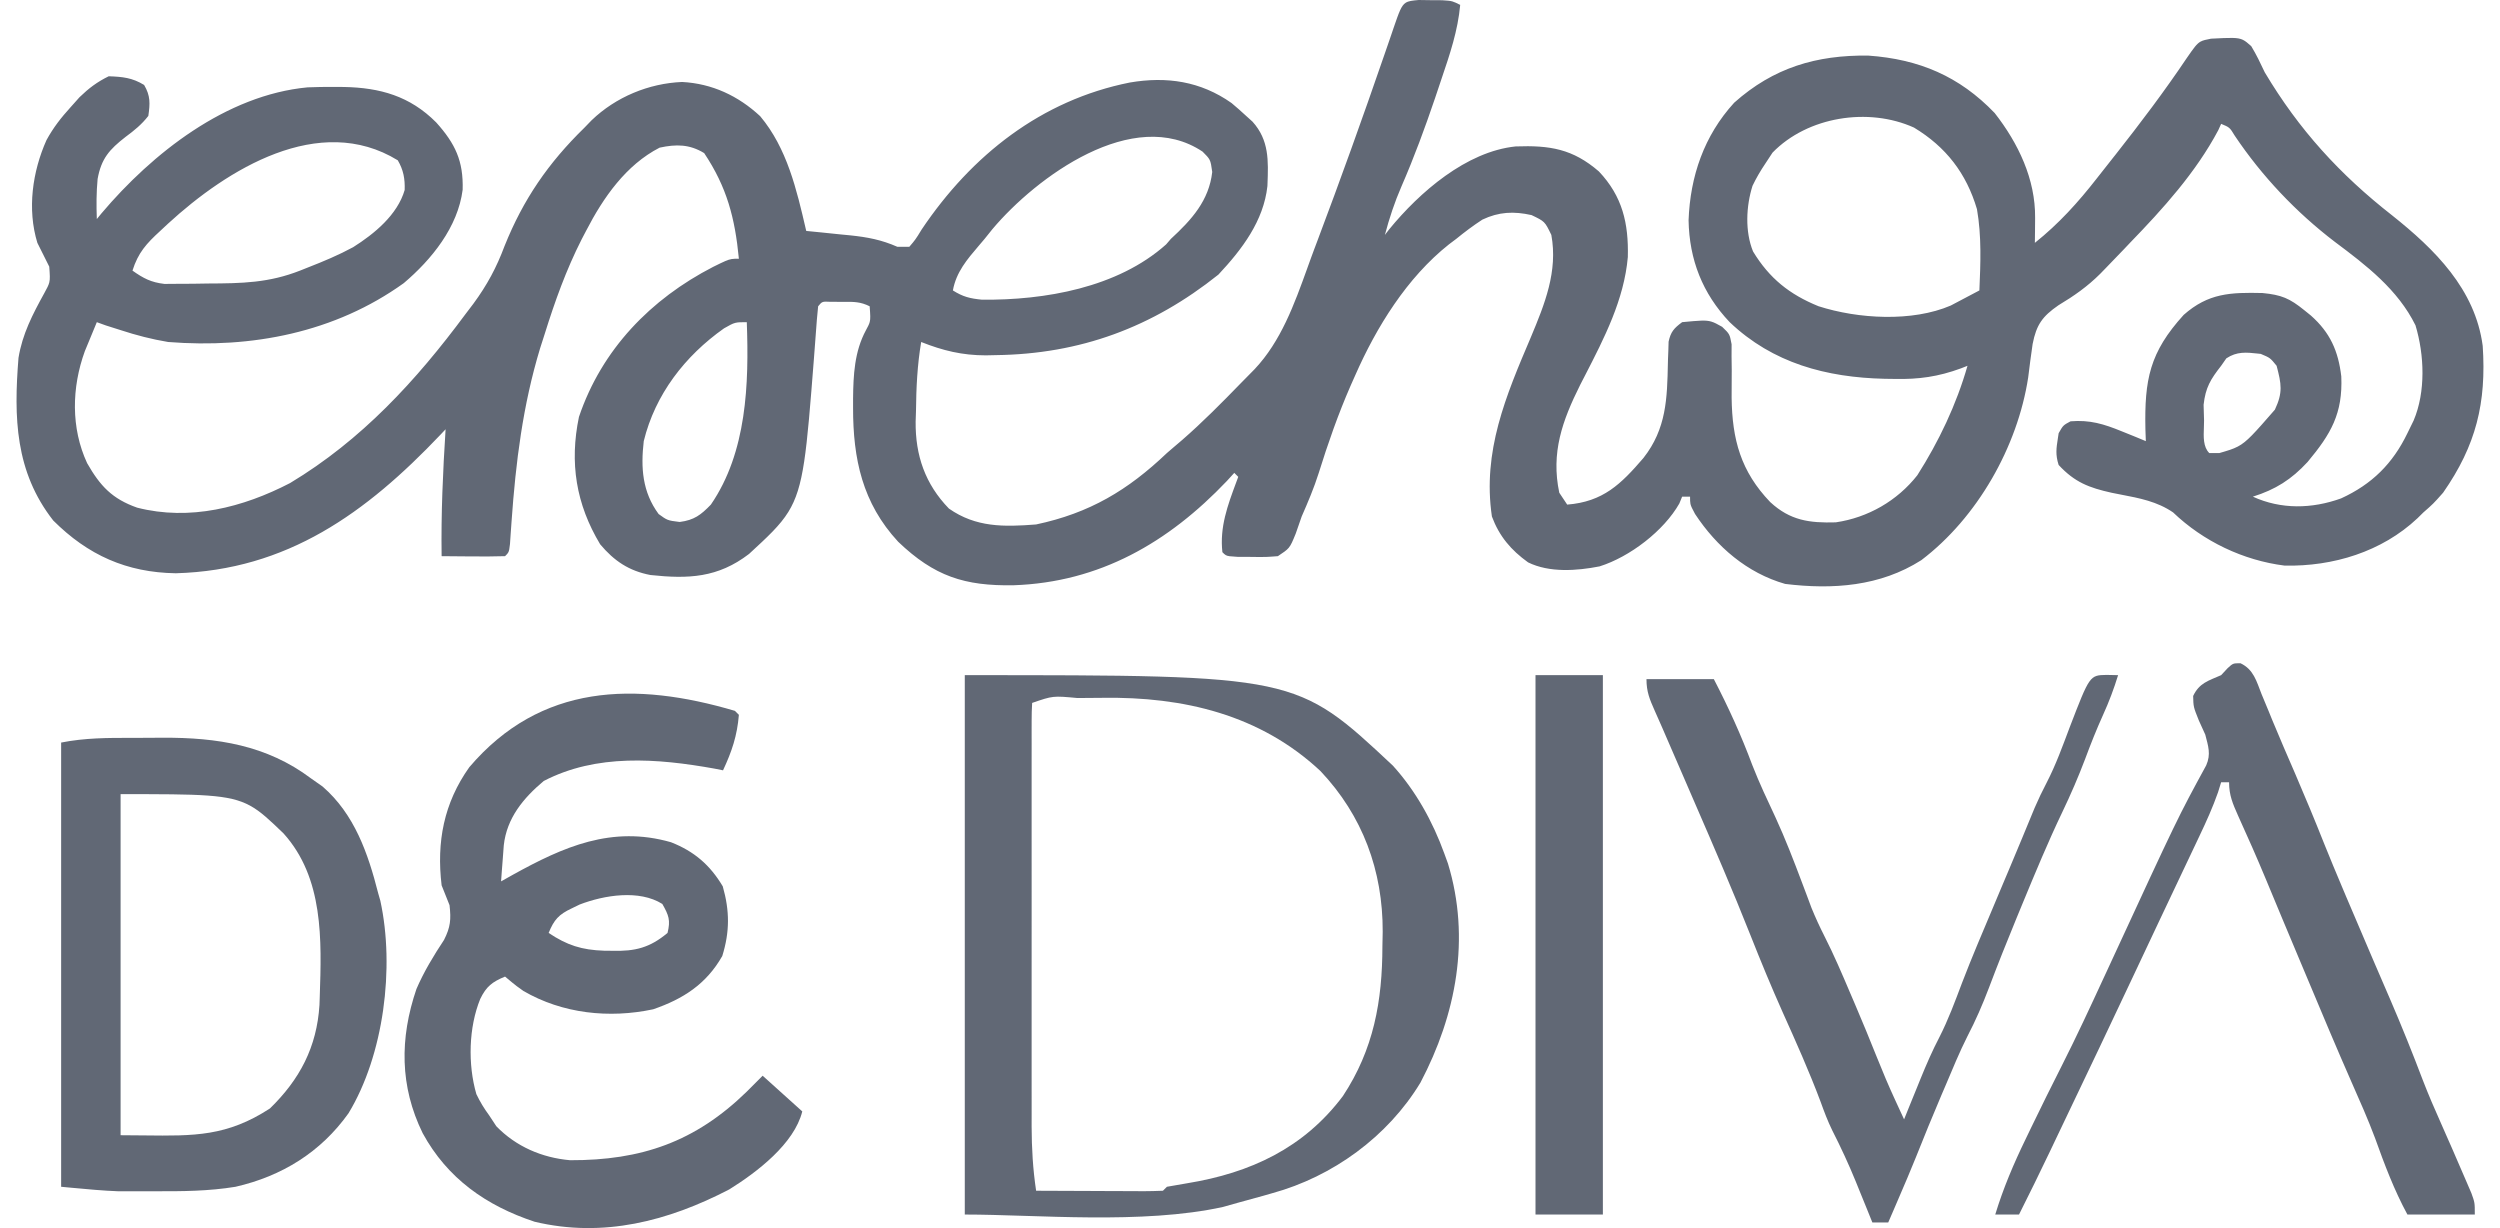 <svg width="114" height="56" viewBox="0 0 114 56" fill="none" xmlns="http://www.w3.org/2000/svg">
<path fill-rule="evenodd" clip-rule="evenodd" d="M65.229 0.008L64.693 0C64.405 0.026 64.231 0.042 64.1 0.126C63.899 0.254 63.8 0.542 63.549 1.27L63.444 1.58C63.391 1.737 63.337 1.894 63.282 2.051L63.13 2.49C62.147 5.347 61.126 8.19 60.06 11.017L59.932 11.356C59.883 11.486 59.835 11.617 59.787 11.748C59.73 11.906 59.672 12.064 59.615 12.223L59.612 12.233C59.02 13.874 58.413 15.558 57.214 16.831C57.002 17.045 56.79 17.259 56.58 17.475C55.716 18.364 54.846 19.245 53.911 20.06C53.771 20.178 53.632 20.297 53.493 20.416C53.399 20.497 53.305 20.578 53.211 20.659C51.426 22.359 49.686 23.397 47.247 23.915C45.783 24.03 44.503 24.054 43.271 23.191C42.186 22.073 41.738 20.763 41.753 19.228L41.769 18.738C41.78 17.673 41.829 16.645 42.006 15.595C42.999 15.99 43.88 16.203 44.95 16.204L45.406 16.194C49.255 16.145 52.543 14.931 55.56 12.521C56.635 11.373 57.621 10.077 57.794 8.485L57.797 8.411C57.839 7.328 57.875 6.392 57.116 5.549L56.825 5.286C56.609 5.085 56.386 4.889 56.159 4.699C54.745 3.702 53.197 3.476 51.519 3.763C47.482 4.569 44.304 7.077 42.029 10.463C41.881 10.706 41.813 10.817 41.736 10.922C41.704 10.967 41.67 11.009 41.628 11.061C41.584 11.113 41.532 11.175 41.464 11.255H40.922C40.2 10.936 39.561 10.815 38.782 10.733L38.335 10.69L37.445 10.598L36.765 10.531L36.748 10.461C36.327 8.646 35.889 6.758 34.664 5.298C33.664 4.369 32.471 3.811 31.106 3.738C29.583 3.8 28.078 4.425 26.976 5.486L26.644 5.829C25.006 7.429 23.862 9.086 23.006 11.223C22.64 12.202 22.212 12.997 21.592 13.842L21.222 14.329C18.976 17.359 16.492 20.065 13.227 22.028C11.078 23.142 8.652 23.762 6.254 23.149C5.121 22.75 4.57 22.167 3.974 21.122C3.229 19.52 3.267 17.669 3.868 16.015L4.065 15.539C4.181 15.256 4.297 14.973 4.415 14.691L4.821 14.838L5.499 15.053C6.217 15.289 6.922 15.47 7.668 15.595C11.476 15.898 15.27 15.167 18.411 12.912C19.684 11.833 20.879 10.357 21.097 8.653C21.136 7.341 20.758 6.548 19.89 5.582C18.693 4.379 17.327 3.998 15.68 3.966L15.247 3.964C14.839 3.961 14.434 3.966 14.026 3.983C10.315 4.333 6.947 6.987 4.628 9.729L4.415 9.989C4.393 9.372 4.393 8.776 4.451 8.162C4.617 7.233 4.988 6.816 5.724 6.244C6.122 5.95 6.459 5.678 6.764 5.286C6.845 4.718 6.865 4.374 6.572 3.874C6.033 3.543 5.585 3.5 4.957 3.478C4.428 3.737 4.052 4.021 3.628 4.431L3.217 4.891C2.778 5.375 2.435 5.814 2.12 6.388C1.477 7.828 1.235 9.539 1.704 11.074C1.888 11.434 2.068 11.796 2.246 12.159C2.274 12.544 2.287 12.718 2.247 12.879C2.214 13.012 2.146 13.137 2.022 13.364C1.491 14.327 1.019 15.231 0.843 16.322C0.627 19.028 0.684 21.506 2.427 23.734C4.009 25.314 5.774 26.107 8.018 26.141C13.097 25.999 16.701 23.383 20.08 19.828L20.319 19.574C20.196 21.506 20.11 23.424 20.138 25.361C20.478 25.365 20.817 25.368 21.157 25.37L21.573 25.373C22.06 25.378 22.542 25.375 23.03 25.361C23.064 25.327 23.091 25.299 23.114 25.275L23.133 25.254C23.151 25.232 23.166 25.212 23.177 25.19C23.218 25.116 23.229 25.027 23.255 24.81L23.288 24.321L23.327 23.777C23.518 21.076 23.84 18.481 24.629 15.881L24.837 15.233C25.302 13.744 25.817 12.304 26.525 10.91L26.735 10.509C27.509 9.012 28.542 7.523 30.078 6.733C30.834 6.57 31.444 6.574 32.111 6.982C33.148 8.538 33.513 9.933 33.693 11.797C33.551 11.797 33.458 11.797 33.367 11.812C33.189 11.84 33.02 11.923 32.522 12.168L32.519 12.17L32.518 12.17C29.674 13.634 27.442 15.931 26.4 19.011C25.965 21.102 26.267 22.99 27.367 24.819C27.997 25.572 28.679 26.035 29.661 26.221C31.389 26.406 32.735 26.35 34.156 25.26C35.01 24.474 35.565 23.963 35.948 23.345C36.658 22.199 36.776 20.686 37.114 16.367L37.203 15.189C37.231 14.781 37.264 14.374 37.307 13.967C37.388 13.869 37.434 13.813 37.492 13.784C37.568 13.746 37.665 13.751 37.888 13.763L38.38 13.764L38.495 13.764C38.935 13.761 39.24 13.759 39.657 13.967C39.686 14.369 39.698 14.534 39.659 14.685C39.631 14.79 39.578 14.889 39.488 15.056C38.961 16.032 38.912 17.1 38.9 18.184L38.9 18.591C38.897 20.925 39.325 22.943 40.957 24.704C42.605 26.281 43.985 26.726 46.221 26.688C50.149 26.552 53.279 24.737 55.944 21.935L56.283 21.563L56.464 21.744L56.368 22.004C55.978 23.054 55.614 24.036 55.741 25.18C55.804 25.244 55.845 25.285 55.894 25.313C55.984 25.365 56.101 25.372 56.434 25.392L57.074 25.395L57.364 25.399L57.496 25.399C57.585 25.399 57.657 25.398 57.729 25.396C57.759 25.395 57.79 25.394 57.821 25.392L57.923 25.386L58.042 25.378L58.271 25.361C58.53 25.189 58.665 25.099 58.766 24.979C58.875 24.848 58.943 24.681 59.085 24.333C59.172 24.072 59.263 23.812 59.356 23.553C59.642 22.899 59.916 22.259 60.131 21.578C60.554 20.221 61.017 18.895 61.586 17.591L61.795 17.121C62.766 14.912 64.16 12.658 66.072 11.143L66.404 10.893C66.791 10.578 67.177 10.287 67.596 10.015C68.347 9.657 69.032 9.628 69.838 9.808C70.139 9.952 70.29 10.024 70.403 10.136C70.517 10.249 70.591 10.403 70.741 10.712C71.046 12.372 70.438 13.869 69.807 15.377C68.664 18.061 67.594 20.582 68.031 23.553C68.367 24.456 68.902 25.084 69.68 25.644C70.652 26.123 71.901 26.031 72.941 25.827C74.316 25.396 75.87 24.209 76.578 22.959L76.705 22.648H77.067C77.067 22.805 77.067 22.894 77.085 22.979C77.109 23.09 77.165 23.194 77.293 23.435C78.279 24.933 79.668 26.13 81.404 26.627C83.575 26.893 85.739 26.739 87.613 25.543C90.164 23.608 92.002 20.374 92.486 17.207C92.549 16.699 92.612 16.191 92.688 15.685C92.861 14.806 93.133 14.427 93.863 13.922C94.58 13.491 95.182 13.071 95.772 12.483L96.043 12.204C96.317 11.923 96.59 11.64 96.861 11.355L97.127 11.074C98.635 9.517 100.131 7.864 101.154 5.936L101.284 5.648C101.472 5.726 101.57 5.765 101.646 5.83C101.728 5.898 101.787 5.994 101.908 6.193C103.144 8.035 104.704 9.682 106.469 11.029C107.9 12.097 109.342 13.203 110.147 14.836C110.552 16.186 110.618 17.86 110.062 19.175L109.778 19.755C109.11 21.141 108.161 22.083 106.751 22.728C105.423 23.206 104.02 23.236 102.73 22.648C103.768 22.32 104.484 21.869 105.226 21.066C106.29 19.791 106.836 18.858 106.763 17.164C106.626 16.005 106.255 15.167 105.375 14.387L105.079 14.148C104.404 13.601 104.037 13.447 103.169 13.362C101.715 13.329 100.703 13.362 99.576 14.359C98.02 16.071 97.784 17.311 97.831 19.58L97.85 20.116L97.375 19.919L96.743 19.664C95.929 19.332 95.3 19.14 94.417 19.212C94.253 19.299 94.169 19.345 94.102 19.409C94.031 19.477 93.98 19.567 93.876 19.751L93.875 19.753L93.874 19.755C93.862 19.837 93.85 19.915 93.839 19.988C93.769 20.436 93.722 20.732 93.874 21.202C94.606 21.992 95.257 22.24 96.295 22.471C96.436 22.5 96.576 22.527 96.716 22.554C97.558 22.715 98.368 22.869 99.093 23.366C100.469 24.683 102.289 25.555 104.181 25.792C106.383 25.838 108.61 25.163 110.234 23.635L110.501 23.372L110.502 23.371C110.725 23.176 110.84 23.074 110.949 22.966C111.065 22.851 111.174 22.729 111.396 22.478L111.404 22.469L111.405 22.468C112.914 20.305 113.383 18.366 113.212 15.776C112.872 13.184 111.019 11.363 109.078 9.819C106.694 7.955 104.826 5.907 103.272 3.297C103.08 2.887 102.891 2.491 102.656 2.104C102.501 1.968 102.398 1.876 102.279 1.818C102.04 1.701 101.735 1.717 100.819 1.764L100.817 1.765C100.595 1.808 100.46 1.835 100.345 1.898C100.169 1.996 100.041 2.18 99.717 2.647C98.698 4.165 97.602 5.613 96.471 7.049L96.384 7.158C96.127 7.484 95.869 7.81 95.613 8.137C94.756 9.235 93.88 10.203 92.79 11.074L92.796 10.579L92.801 9.932C92.819 8.172 92.035 6.532 90.956 5.152C89.347 3.477 87.513 2.699 85.194 2.535C82.827 2.505 80.871 3.085 79.079 4.683C77.704 6.187 77.072 8.043 76.999 10.045C77.032 11.844 77.634 13.383 78.874 14.691C80.841 16.566 83.29 17.212 85.941 17.273L86.397 17.279C87.495 17.304 88.387 17.177 89.421 16.797L89.718 16.68C89.214 18.444 88.415 20.125 87.43 21.672C86.513 22.838 85.179 23.604 83.712 23.819C82.506 23.854 81.634 23.736 80.723 22.896C79.381 21.497 78.986 20.044 78.962 18.132L78.967 16.864L78.959 16.252L78.961 15.698C78.938 15.575 78.921 15.485 78.902 15.412C78.886 15.348 78.868 15.298 78.843 15.252C78.789 15.152 78.703 15.069 78.53 14.903C78.316 14.783 78.18 14.707 78.033 14.664C77.778 14.589 77.493 14.616 76.713 14.69H76.709L76.705 14.691C76.336 14.965 76.186 15.127 76.088 15.58L76.077 15.967L76.06 16.394L76.056 16.561C76.022 18.169 75.992 19.547 74.941 20.884C73.912 22.082 73.101 22.879 71.464 23.01L71.103 22.468C70.719 20.645 71.237 19.195 72.051 17.561L72.155 17.358L72.276 17.124C73.156 15.415 74.06 13.659 74.229 11.722C74.268 10.184 73.984 8.954 72.91 7.818C71.716 6.786 70.668 6.621 69.116 6.677C66.862 6.909 64.729 8.769 63.351 10.453L63.151 10.712C63.355 9.941 63.593 9.223 63.911 8.49C64.485 7.173 64.977 5.833 65.439 4.473L65.659 3.817L65.735 3.59C66.112 2.48 66.479 1.399 66.585 0.223C66.415 0.138 66.325 0.093 66.23 0.066C66.122 0.035 66.008 0.027 65.766 0.011L65.229 0.008ZM90.15 9.539C89.668 7.907 88.738 6.699 87.278 5.818C85.197 4.878 82.424 5.317 80.828 6.959L80.501 7.457C80.278 7.787 80.088 8.113 79.915 8.472C79.621 9.399 79.567 10.558 79.939 11.467C80.684 12.694 81.6 13.425 82.922 13.963C84.728 14.544 87.195 14.689 88.954 13.933L89.424 13.685C89.703 13.539 89.982 13.393 90.26 13.244C90.313 12.002 90.364 10.768 90.15 9.539ZM54.837 6.914C55.009 7.086 55.099 7.176 55.155 7.284C55.217 7.404 55.236 7.545 55.278 7.841C55.13 9.149 54.339 10.02 53.392 10.893L53.175 11.145C50.962 13.124 47.629 13.695 44.776 13.666C44.228 13.611 43.911 13.534 43.452 13.244C43.601 12.411 44.102 11.826 44.629 11.21C44.718 11.105 44.808 11 44.898 10.893L45.26 10.442C47.256 8.076 51.679 4.807 54.837 6.914ZM18.453 8.664C18.471 8.155 18.397 7.751 18.139 7.31C14.554 5.111 10.354 7.728 7.664 10.197L7.306 10.531C6.678 11.106 6.298 11.522 6.041 12.34C6.543 12.694 6.885 12.875 7.501 12.947L8.115 12.942L8.788 12.939L9.486 12.928C11.028 12.921 12.255 12.903 13.694 12.335L14.05 12.193C14.753 11.919 15.439 11.632 16.103 11.272C17.068 10.663 18.123 9.8 18.453 8.664ZM34.054 14.691C34.156 17.496 34.059 20.619 32.416 23.01C31.958 23.484 31.654 23.717 30.993 23.802C30.702 23.766 30.564 23.749 30.44 23.698C30.327 23.653 30.226 23.579 30.033 23.44C29.289 22.43 29.215 21.331 29.355 20.116C29.876 17.986 31.232 16.232 33.015 14.973C33.269 14.829 33.394 14.758 33.527 14.724C33.654 14.691 33.79 14.691 34.054 14.691ZM103.504 16.341C103.413 16.273 103.306 16.228 103.091 16.138L102.973 16.125C102.431 16.066 102.004 16.02 101.521 16.341L101.284 16.68C100.8 17.299 100.572 17.669 100.484 18.459L100.505 19.178C100.506 19.28 100.502 19.388 100.497 19.5C100.481 19.919 100.462 20.379 100.742 20.659H101.205C101.582 20.55 101.827 20.478 102.048 20.361C102.461 20.143 102.79 19.765 103.735 18.681C104.103 17.898 104.033 17.516 103.814 16.68C103.668 16.5 103.594 16.409 103.504 16.341Z" fill="#1E293B" fill-opacity="0.7"/>
<path d="M43.994 30.787C59.109 30.787 59.109 30.787 63.513 34.911C64.558 36.061 65.335 37.467 65.862 38.925C65.916 39.074 65.97 39.222 66.026 39.375C67.069 42.794 66.402 46.273 64.772 49.368C63.283 51.83 60.772 53.655 58.011 54.411C57.818 54.466 57.818 54.466 57.621 54.523C57.236 54.632 56.85 54.736 56.464 54.841C56.235 54.905 56.005 54.97 55.769 55.037C52.091 55.847 47.255 55.383 43.994 55.383C43.994 47.266 43.994 39.15 43.994 30.787ZM47.066 32.053C47.049 32.32 47.043 32.587 47.043 32.855C47.043 33.028 47.042 33.201 47.042 33.379C47.042 33.571 47.042 33.762 47.043 33.96C47.042 34.16 47.042 34.361 47.042 34.568C47.041 35.235 47.042 35.902 47.042 36.569C47.042 37.032 47.042 37.495 47.042 37.957C47.041 38.929 47.042 39.901 47.043 40.873C47.044 41.994 47.043 43.116 47.042 44.237C47.041 45.317 47.041 46.396 47.042 47.476C47.042 47.935 47.042 48.393 47.042 48.852C47.041 49.495 47.042 50.138 47.043 50.781C47.042 50.97 47.042 51.159 47.042 51.353C47.045 52.352 47.099 53.31 47.247 54.298C48.067 54.303 48.888 54.306 49.708 54.308C49.987 54.309 50.266 54.31 50.546 54.312C50.946 54.314 51.347 54.315 51.748 54.316C51.936 54.317 51.936 54.317 52.128 54.319C52.429 54.319 52.73 54.309 53.03 54.298C53.09 54.238 53.15 54.179 53.211 54.117C53.522 54.061 53.833 54.005 54.145 53.955C57.017 53.485 59.452 52.356 61.236 49.981C62.641 47.851 63.035 45.65 63.038 43.142C63.045 42.819 63.045 42.819 63.051 42.489C63.06 39.704 62.14 37.199 60.214 35.161C57.46 32.583 53.955 31.765 50.275 31.821C49.894 31.827 49.512 31.829 49.131 31.83C48.013 31.726 48.013 31.726 47.066 32.053Z" fill="#1E293B" fill-opacity="0.7"/>
<path fill-rule="evenodd" clip-rule="evenodd" d="M7.437 33.64C7.031 33.644 6.625 33.647 6.219 33.647H6.015C4.923 33.646 3.868 33.645 2.788 33.861V54.117C2.948 54.132 3.107 54.147 3.267 54.162C3.975 54.228 4.683 54.295 5.394 54.322L6.486 54.323L7.069 54.321C8.309 54.325 9.515 54.318 10.74 54.117C12.852 53.633 14.625 52.543 15.892 50.765C17.5 48.114 18.008 44.12 17.343 41.072L17.246 40.734C16.784 38.919 16.166 37.124 14.705 35.862L14.174 35.489C12.156 33.975 9.893 33.63 7.437 33.64ZM11.398 36.735C10.436 36.213 9.191 36.213 5.499 36.213V51.766C5.885 51.766 6.249 51.77 6.596 51.775C8.852 51.802 10.354 51.82 12.31 50.545C13.672 49.219 14.446 47.748 14.568 45.83L14.581 45.444C14.667 42.858 14.761 40.039 12.931 38.006C12.303 37.401 11.887 37.001 11.398 36.735Z" fill="#1E293B" fill-opacity="0.7"/>
<path d="M102.167 30.244C102.765 30.528 102.895 31.061 103.125 31.646C103.235 31.909 103.344 32.173 103.453 32.436C103.511 32.578 103.568 32.72 103.628 32.866C103.962 33.677 104.314 34.481 104.662 35.286C105.12 36.35 105.564 37.417 105.991 38.494C106.252 39.146 106.523 39.793 106.796 40.44C106.856 40.582 106.916 40.724 106.977 40.87C107.366 41.791 107.759 42.71 108.154 43.628C108.201 43.738 108.249 43.847 108.297 43.961C108.531 44.505 108.766 45.049 109.001 45.593C109.522 46.802 110.011 48.018 110.478 49.249C110.737 49.92 111.02 50.578 111.315 51.235C111.422 51.479 111.53 51.723 111.637 51.967C111.689 52.085 111.741 52.202 111.795 52.324C112.026 52.849 112.253 53.375 112.478 53.902C112.55 54.072 112.623 54.24 112.698 54.415C112.851 54.841 112.851 54.841 112.851 55.383C111.837 55.383 110.823 55.383 109.778 55.383C109.172 54.264 108.735 53.104 108.306 51.907C107.981 51.038 107.604 50.192 107.23 49.344C106.547 47.793 105.893 46.23 105.238 44.668C105.112 44.368 104.986 44.069 104.86 43.769C104.343 42.539 103.827 41.309 103.317 40.076C102.913 39.104 102.487 38.142 102.051 37.183C101.813 36.647 101.646 36.263 101.646 35.67C101.526 35.67 101.407 35.67 101.284 35.67C101.237 35.821 101.19 35.973 101.142 36.129C100.904 36.807 100.615 37.45 100.306 38.098C100.246 38.226 100.185 38.353 100.123 38.485C99.931 38.892 99.738 39.299 99.545 39.705C99.419 39.971 99.294 40.236 99.168 40.501C98.917 41.034 98.665 41.566 98.412 42.099C98.029 42.907 97.648 43.717 97.268 44.527C96.753 45.623 96.236 46.717 95.716 47.81C95.642 47.965 95.568 48.12 95.492 48.279C95.254 48.778 95.016 49.278 94.778 49.777C94.691 49.959 94.605 50.141 94.515 50.328C94.249 50.887 93.983 51.445 93.716 52.004C93.635 52.175 93.553 52.346 93.469 52.523C93.011 53.481 92.545 54.435 92.067 55.383C91.709 55.383 91.352 55.383 90.983 55.383C91.349 54.181 91.823 53.065 92.372 51.936C92.453 51.768 92.533 51.601 92.616 51.429C93.075 50.477 93.544 49.532 94.021 48.59C94.689 47.271 95.31 45.931 95.93 44.588C95.981 44.479 96.031 44.369 96.084 44.257C96.134 44.147 96.184 44.038 96.237 43.925C99.305 37.283 99.305 37.283 100.603 34.9C100.827 34.392 100.696 34.028 100.561 33.5C100.464 33.287 100.367 33.075 100.268 32.855C100.019 32.234 100.019 32.234 100.008 31.736C100.287 31.144 100.698 31.045 101.284 30.787C101.381 30.683 101.478 30.578 101.578 30.471C101.826 30.244 101.826 30.244 102.167 30.244Z" fill="#1E293B" fill-opacity="0.7"/>
<path d="M96.054 30.776C96.317 30.781 96.317 30.781 96.585 30.787C96.393 31.414 96.168 32.011 95.896 32.607C95.598 33.265 95.335 33.93 95.083 34.608C94.77 35.433 94.426 36.23 94.044 37.026C93.387 38.399 92.806 39.803 92.225 41.209C92.134 41.428 92.044 41.648 91.95 41.875C91.516 42.93 91.093 43.988 90.691 45.056C90.403 45.812 90.091 46.533 89.717 47.25C89.35 47.977 89.042 48.733 88.724 49.483C88.656 49.642 88.587 49.802 88.517 49.966C88.118 50.903 87.733 51.844 87.357 52.791C87.114 53.395 86.858 53.994 86.6 54.592C86.506 54.811 86.412 55.029 86.315 55.255C86.245 55.416 86.175 55.578 86.103 55.745C85.865 55.745 85.626 55.745 85.38 55.745C85.256 55.437 85.256 55.437 85.129 55.123C85.017 54.848 84.905 54.573 84.793 54.298C84.739 54.163 84.684 54.029 84.628 53.89C84.302 53.09 83.944 52.318 83.552 51.548C83.343 51.123 83.18 50.687 83.019 50.24C82.499 48.854 81.896 47.507 81.289 46.157C80.772 45 80.29 43.833 79.824 42.654C79.019 40.62 78.153 38.614 77.281 36.608C77.127 36.252 76.973 35.896 76.819 35.54C76.538 34.891 76.256 34.242 75.975 33.593C75.915 33.454 75.855 33.315 75.793 33.172C75.682 32.916 75.569 32.661 75.454 32.406C75.224 31.891 75.079 31.54 75.079 30.968C76.093 30.968 77.107 30.968 78.151 30.968C78.819 32.257 79.401 33.533 79.907 34.893C80.225 35.709 80.598 36.496 80.969 37.288C81.413 38.253 81.792 39.239 82.166 40.232C82.281 40.537 82.281 40.537 82.398 40.847C82.467 41.032 82.536 41.217 82.607 41.408C82.787 41.846 82.975 42.257 83.189 42.678C83.629 43.543 84.007 44.431 84.386 45.323C84.454 45.483 84.523 45.642 84.593 45.806C84.932 46.601 85.262 47.397 85.581 48.2C85.844 48.862 86.121 49.514 86.419 50.161C86.497 50.329 86.574 50.498 86.654 50.671C86.711 50.794 86.767 50.916 86.826 51.043C86.909 50.837 86.992 50.632 87.077 50.421C87.189 50.146 87.301 49.871 87.413 49.596C87.468 49.461 87.522 49.327 87.578 49.188C87.842 48.541 88.115 47.91 88.439 47.29C88.847 46.49 89.152 45.658 89.469 44.819C89.916 43.653 90.407 42.506 90.892 41.356C91.044 40.995 91.196 40.635 91.347 40.274C91.446 40.039 91.545 39.805 91.644 39.571C92.027 38.662 92.404 37.751 92.779 36.84C92.949 36.444 93.132 36.063 93.332 35.681C93.749 34.873 94.054 34.025 94.374 33.175C95.291 30.791 95.291 30.791 96.054 30.776Z" fill="#1E293B" fill-opacity="0.7"/>
<path d="M70.019 30.787C71.032 30.787 72.046 30.787 73.091 30.787C73.091 38.904 73.091 47.02 73.091 55.383C72.077 55.383 71.063 55.383 70.019 55.383C70.019 47.266 70.019 39.15 70.019 30.787Z" fill="#1E293B" fill-opacity="0.7"/>
<path fill-rule="evenodd" clip-rule="evenodd" d="M33.693 32.596L33.512 32.415C28.974 31.075 24.657 31.159 21.4 34.985C20.238 36.62 19.901 38.395 20.138 40.372C20.26 40.673 20.381 40.974 20.499 41.276C20.572 41.928 20.545 42.272 20.248 42.86C19.77 43.583 19.333 44.303 18.989 45.1C18.222 47.35 18.229 49.541 19.274 51.673C20.397 53.733 22.168 54.981 24.378 55.711C27.502 56.459 30.478 55.681 33.255 54.237C34.523 53.449 36.216 52.155 36.584 50.681L34.777 49.053L34.054 49.777C31.703 52.07 29.249 52.916 25.995 52.906C24.714 52.793 23.533 52.284 22.634 51.359L22.307 50.862C22.075 50.547 21.891 50.245 21.722 49.891C21.33 48.541 21.369 46.85 21.9 45.549C22.178 44.978 22.445 44.775 23.03 44.532C23.319 44.774 23.436 44.872 23.557 44.964C23.64 45.027 23.724 45.087 23.866 45.187C25.651 46.226 27.781 46.449 29.784 46.024C31.15 45.553 32.205 44.88 32.936 43.594C33.281 42.483 33.275 41.535 32.958 40.417C32.377 39.443 31.657 38.822 30.598 38.406C27.898 37.632 25.691 38.613 23.378 39.894L22.849 40.191L22.882 39.736L22.928 39.14L22.972 38.549C23.107 37.307 23.858 36.4 24.792 35.614C27.199 34.362 29.97 34.581 32.576 35.048L32.97 35.127C33.37 34.274 33.616 33.549 33.693 32.596ZM30.439 42.542C30.584 41.962 30.494 41.735 30.202 41.22C29.15 40.559 27.558 40.814 26.433 41.246L26.068 41.423C25.479 41.7 25.265 41.938 25.018 42.542C25.86 43.104 26.524 43.318 27.546 43.352L27.932 43.356C28.962 43.383 29.63 43.219 30.439 42.542Z" fill="#1E293B" fill-opacity="0.7"/>
</svg>
